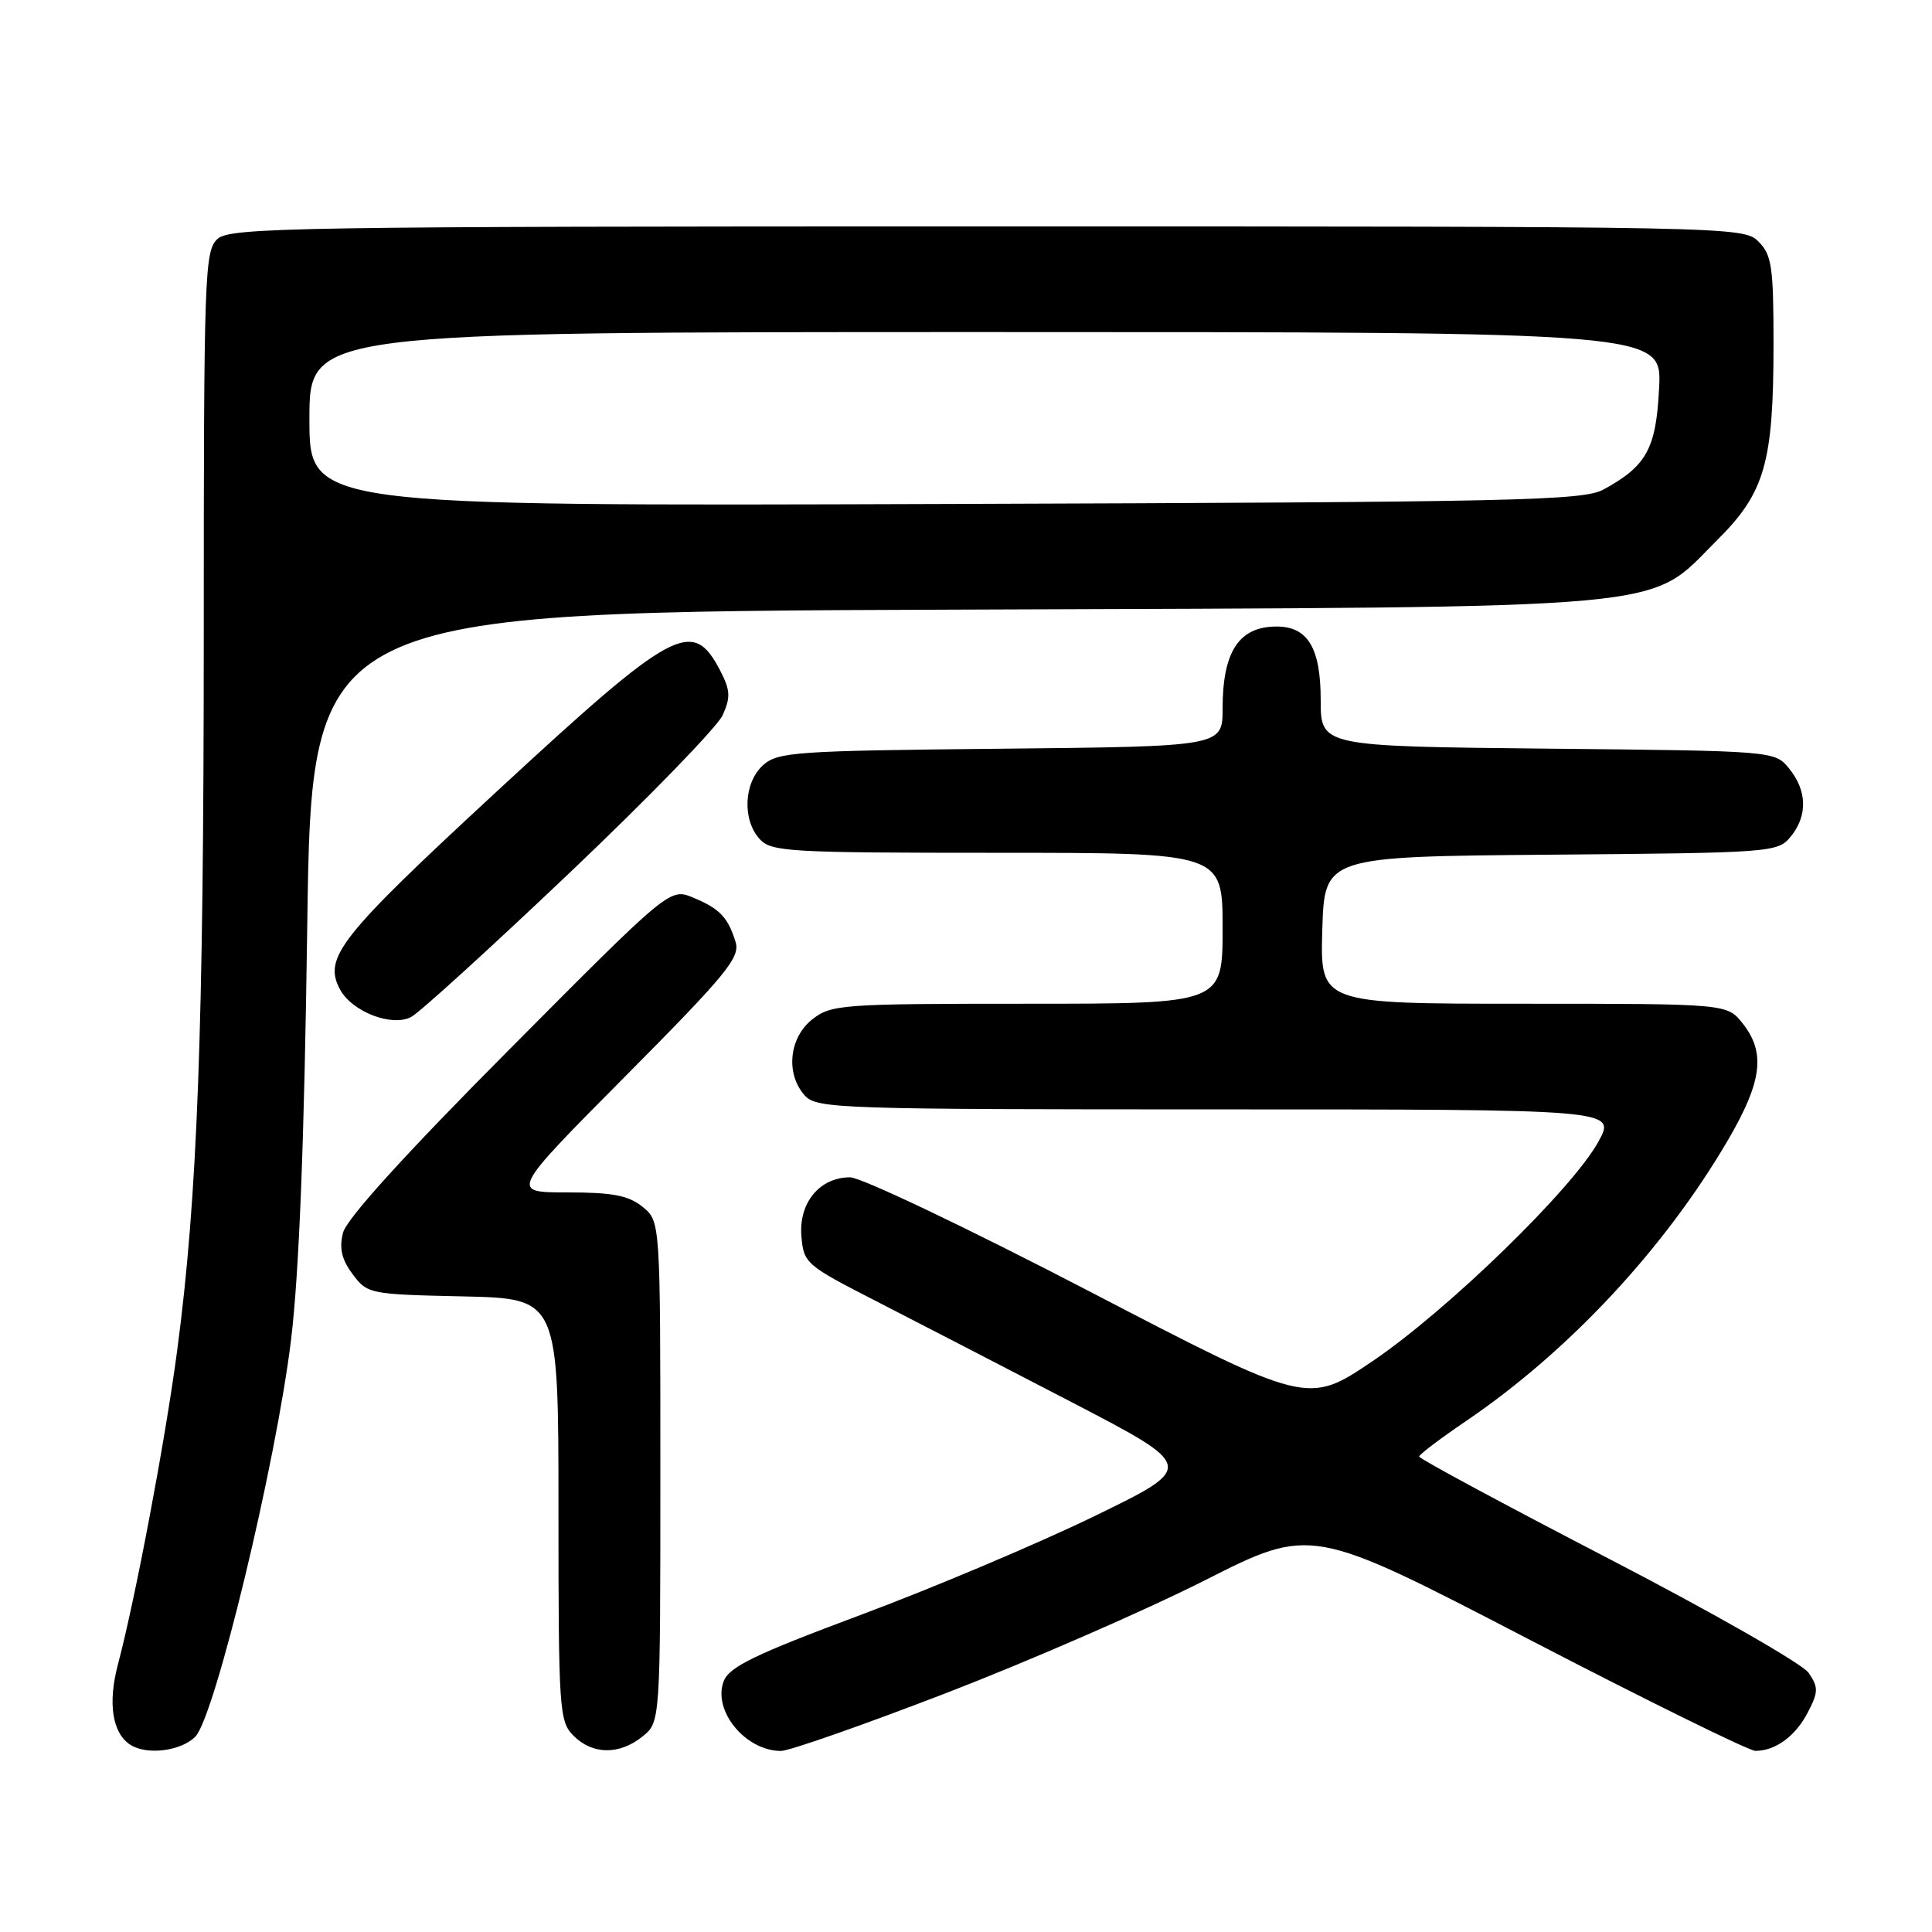 <?xml version="1.0" encoding="UTF-8" standalone="no"?>
<!DOCTYPE svg PUBLIC "-//W3C//DTD SVG 1.1//EN" "http://www.w3.org/Graphics/SVG/1.1/DTD/svg11.dtd" >
<svg xmlns="http://www.w3.org/2000/svg" xmlns:xlink="http://www.w3.org/1999/xlink" version="1.1" viewBox="0 0 256 256">
 <g >
 <path fill="currentColor"
d=" M 25.87 230.13 C 28.46 227.54 36.58 193.90 38.57 177.50 C 39.64 168.62 40.32 151.30 40.71 122.80 C 41.29 81.09 41.29 81.09 126.39 80.78 C 223.99 80.42 218.09 80.96 227.57 71.53 C 233.86 65.27 235.00 61.30 235.00 45.56 C 235.00 35.33 234.77 33.77 233.00 32.00 C 231.03 30.03 229.67 30.00 130.83 30.00 C 39.02 30.00 30.50 30.14 28.83 31.65 C 27.10 33.22 27.00 36.18 27.00 84.40 C 26.99 136.62 26.17 158.67 23.47 179.00 C 21.88 190.95 17.94 211.82 15.63 220.53 C 14.26 225.70 14.88 229.67 17.30 231.21 C 19.48 232.59 23.97 232.03 25.87 230.13 Z  M 85.14 230.09 C 87.50 228.18 87.50 228.18 87.50 195.00 C 87.50 161.82 87.50 161.82 85.14 159.91 C 83.28 158.40 81.17 158.00 75.18 158.00 C 67.58 158.00 67.58 158.00 82.89 142.58 C 96.23 129.14 98.10 126.87 97.47 124.83 C 96.46 121.54 95.37 120.40 91.85 118.94 C 88.76 117.66 88.76 117.66 67.46 139.09 C 53.65 152.98 45.91 161.51 45.45 163.35 C 44.93 165.42 45.27 166.89 46.73 168.84 C 48.67 171.45 48.97 171.51 61.36 171.78 C 74.00 172.06 74.00 172.06 74.00 200.03 C 74.00 226.67 74.10 228.10 76.00 230.00 C 78.52 232.52 82.09 232.56 85.14 230.09 Z  M 125.50 224.29 C 136.50 220.04 151.86 213.34 159.63 209.41 C 173.76 202.26 173.76 202.26 202.41 217.13 C 218.17 225.31 231.76 232.00 232.60 232.00 C 235.26 232.00 237.93 230.04 239.55 226.89 C 240.95 224.20 240.96 223.59 239.66 221.67 C 238.86 220.48 226.91 213.65 213.11 206.50 C 199.32 199.35 188.03 193.28 188.05 193.00 C 188.06 192.72 190.86 190.60 194.28 188.28 C 207.90 179.03 220.57 165.43 228.98 151.04 C 233.49 143.31 233.97 139.50 230.93 135.63 C 228.85 133.00 228.85 133.00 201.89 133.00 C 174.93 133.00 174.93 133.00 175.21 123.25 C 175.50 113.50 175.50 113.50 205.50 113.25 C 234.67 113.01 235.55 112.95 237.25 110.89 C 239.53 108.14 239.47 104.80 237.09 101.86 C 235.18 99.50 235.18 99.50 205.09 99.20 C 175.00 98.89 175.00 98.89 175.00 92.77 C 175.00 85.83 173.28 82.99 169.10 83.02 C 164.16 83.04 162.00 86.36 162.00 93.89 C 162.00 98.91 162.00 98.91 132.60 99.21 C 105.33 99.48 103.05 99.64 101.10 101.40 C 98.56 103.71 98.33 108.60 100.65 111.17 C 102.19 112.87 104.51 113.00 132.15 113.00 C 162.00 113.00 162.00 113.00 162.00 123.00 C 162.00 133.00 162.00 133.00 136.13 133.00 C 111.48 133.00 110.15 133.10 107.63 135.07 C 104.54 137.51 104.07 142.32 106.65 145.17 C 108.22 146.90 111.23 147.00 161.22 147.00 C 214.13 147.00 214.13 147.00 211.81 151.25 C 208.43 157.47 191.82 173.62 181.90 180.34 C 173.29 186.16 173.29 186.16 144.29 171.08 C 128.30 162.77 114.10 156.00 112.64 156.00 C 108.61 156.00 105.82 159.38 106.19 163.81 C 106.49 167.39 106.80 167.65 116.00 172.36 C 121.22 175.04 132.92 181.08 141.99 185.79 C 158.47 194.36 158.47 194.36 144.95 200.93 C 137.51 204.54 123.63 210.41 114.11 213.96 C 99.94 219.25 96.63 220.86 95.89 222.78 C 94.41 226.68 98.77 231.99 103.47 232.01 C 104.59 232.01 114.50 228.53 125.50 224.29 Z  M 75.50 115.63 C 85.95 105.70 95.07 96.30 95.76 94.76 C 96.82 92.41 96.77 91.45 95.46 88.92 C 91.77 81.79 89.40 83.07 65.75 104.94 C 44.98 124.14 42.80 126.90 45.05 131.10 C 46.64 134.06 51.93 136.11 54.49 134.75 C 55.59 134.17 65.05 125.56 75.50 115.63 Z  M 41.00 55.53 C 41.00 44.00 41.00 44.00 130.61 44.00 C 220.22 44.00 220.22 44.00 219.84 51.41 C 219.44 59.45 218.20 61.73 212.50 64.85 C 209.79 66.34 201.28 66.53 125.25 66.78 C 41.00 67.06 41.00 67.06 41.00 55.53 Z "/>
</g>
</svg>